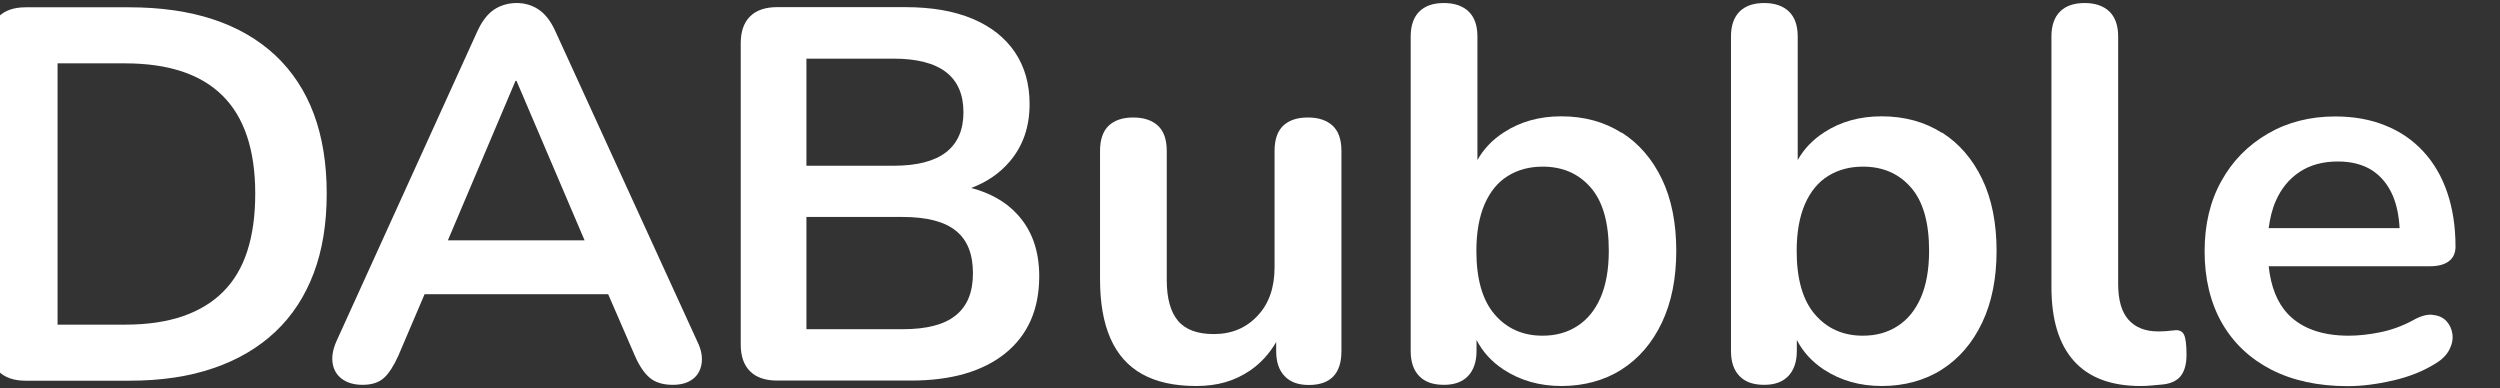 <svg width="470" height="73" viewBox="0 0 470 73" fill="none" xmlns="http://www.w3.org/2000/svg">
<rect x="0" y="0" width="470" height="73" fill="#333333" stroke="none"/>
<g clip-path="url(#clip0_2410_19726)">
<path d="M24.289 1.372H4.83C2.628 1.372 0.927 1.952 -0.244 3.114C-1.415 4.276 -2 5.963 -2 8.148V64.797C-2 66.982 -1.415 68.669 -0.244 69.831C0.927 70.993 2.628 71.574 4.83 71.574H24.289C30.255 71.574 35.524 70.799 40.096 69.222C44.667 67.674 48.57 65.378 51.748 62.39C54.927 59.403 57.324 55.724 58.969 51.382C60.614 47.039 61.422 42.032 61.422 36.39C61.422 25.104 58.188 16.447 51.748 10.389C45.281 4.387 36.137 1.372 24.289 1.372ZM46.48 47.233C45.476 50.331 43.943 52.875 41.908 54.894C39.873 56.914 37.336 58.435 34.269 59.486C31.23 60.51 27.634 61.035 23.48 61.035H10.824V11.91H23.48C31.649 11.91 37.754 13.929 41.852 17.995C45.922 22.034 47.985 28.174 47.985 36.417C47.985 40.539 47.483 44.135 46.48 47.233Z" fill="white"/>
<path d="M104.438 5.935C103.574 3.999 102.515 2.644 101.288 1.814C100.061 0.984 98.667 0.569 97.134 0.569C95.601 0.569 94.095 0.984 92.869 1.814C91.642 2.644 90.583 4.027 89.719 5.935L63.235 64.188C62.566 65.71 62.343 67.093 62.538 68.31C62.733 69.527 63.318 70.522 64.294 71.242C65.27 71.961 66.552 72.348 68.169 72.348C69.897 72.348 71.236 71.906 72.183 71.048C73.131 70.191 74.023 68.78 74.888 66.871L79.822 55.309H114.335L119.353 66.871C120.161 68.725 121.081 70.108 122.113 70.993C123.144 71.878 124.594 72.348 126.489 72.348C128.023 72.348 129.277 71.989 130.197 71.297C131.145 70.606 131.703 69.61 131.898 68.365C132.093 67.093 131.842 65.71 131.089 64.188L104.438 5.935ZM96.911 15.202H97.106L109.902 45.185H84.199L96.911 15.202Z" fill="white"/>
<path d="M182.579 35.338C185.534 34.231 187.959 32.572 189.855 30.331C192.336 27.399 193.563 23.831 193.563 19.572C193.563 15.782 192.643 12.546 190.803 9.807C188.963 7.097 186.315 4.994 182.83 3.528C179.345 2.062 175.136 1.343 170.173 1.343H146.087C143.885 1.343 142.184 1.924 141.013 3.086C139.842 4.248 139.257 5.935 139.257 8.12V64.769C139.257 66.954 139.842 68.641 141.013 69.803C142.184 70.965 143.885 71.545 146.087 71.545H171.289C178.843 71.545 184.754 69.83 188.991 66.428C193.228 62.998 195.375 58.185 195.375 51.934C195.375 47.149 194.009 43.276 191.249 40.289C189.075 37.91 186.147 36.278 182.579 35.338ZM151.607 11.024H167.971C172.376 11.024 175.693 11.882 177.868 13.569C180.042 15.256 181.129 17.773 181.129 21.093C181.129 24.412 180.042 26.929 177.868 28.616C175.693 30.304 172.404 31.161 167.971 31.161H151.607V11.024ZM179.708 59.264C177.561 61.034 174.216 61.892 169.672 61.892H151.607V40.787H169.672C174.216 40.787 177.561 41.645 179.708 43.387C181.854 45.102 182.914 47.757 182.914 51.353C182.914 54.949 181.854 57.522 179.708 59.264Z" fill="white"/>
<path d="M245.862 22.089C243.854 22.089 242.321 22.614 241.234 23.638C240.174 24.661 239.617 26.238 239.617 28.367V50.275C239.617 54.064 238.558 57.107 236.411 59.375C234.264 61.671 231.532 62.805 228.187 62.805C225.12 62.805 222.862 61.975 221.468 60.315C220.075 58.656 219.35 56.111 219.35 52.653V28.367C219.35 26.238 218.792 24.661 217.705 23.638C216.59 22.614 215.057 22.089 213.049 22.089C211.042 22.089 209.509 22.614 208.422 23.638C207.362 24.661 206.805 26.238 206.805 28.367V52.46C206.805 56.913 207.446 60.62 208.756 63.607C210.066 66.594 212.046 68.835 214.722 70.328C217.398 71.822 220.771 72.569 224.87 72.569C228.968 72.569 232.118 71.601 234.961 69.692C236.996 68.309 238.641 66.511 239.924 64.298V66.013C239.924 68.06 240.453 69.637 241.54 70.743C242.6 71.85 244.105 72.375 246.057 72.375C250.127 72.375 252.19 70.245 252.19 66.013V28.367C252.19 26.238 251.632 24.661 250.545 23.638C249.43 22.614 247.897 22.089 245.889 22.089H245.862Z" fill="white"/>
<path d="M304.852 24.966C301.646 22.919 297.854 21.868 293.506 21.868C289.435 21.868 285.839 22.864 282.773 24.855C280.57 26.266 278.925 28.008 277.755 30.083V6.848C277.755 4.801 277.197 3.225 276.11 2.174C275.022 1.123 273.461 0.569 271.454 0.569C269.447 0.569 267.914 1.095 266.826 2.174C265.767 3.225 265.209 4.801 265.209 6.848V65.986C265.209 68.033 265.739 69.61 266.826 70.716C267.886 71.823 269.447 72.348 271.454 72.348C273.461 72.348 274.911 71.795 275.97 70.716C277.03 69.61 277.587 68.033 277.587 65.986V63.912C278.73 66.124 280.403 67.978 282.661 69.471C285.783 71.518 289.407 72.569 293.561 72.569C297.715 72.569 301.618 71.546 304.852 69.471C308.086 67.424 310.623 64.465 312.435 60.648C314.247 56.831 315.139 52.322 315.139 47.149C315.139 41.977 314.247 37.413 312.435 33.651C310.623 29.889 308.113 26.985 304.908 24.938L304.852 24.966ZM300.893 55.973C299.862 58.324 298.412 60.094 296.516 61.312C294.621 62.529 292.474 63.109 289.993 63.109C286.257 63.109 283.246 61.754 280.96 59.071C278.674 56.388 277.559 52.405 277.559 47.177C277.559 43.664 278.089 40.732 279.121 38.353C280.152 36.002 281.602 34.232 283.497 33.07C285.365 31.909 287.54 31.328 290.021 31.328C293.756 31.328 296.767 32.628 299.053 35.255C301.339 37.883 302.454 41.839 302.454 47.149C302.454 50.662 301.925 53.594 300.893 55.973Z" fill="white"/>
<path d="M365.068 24.966C361.862 22.919 358.07 21.868 353.721 21.868C349.651 21.868 346.055 22.864 342.988 24.855C340.786 26.266 339.141 28.008 337.97 30.083V6.848C337.97 4.801 337.413 3.225 336.326 2.174C335.238 1.123 333.677 0.569 331.67 0.569C329.663 0.569 328.129 1.095 327.042 2.174C325.983 3.225 325.425 4.801 325.425 6.848V65.986C325.425 68.033 325.955 69.61 327.042 70.716C328.102 71.823 329.663 72.348 331.67 72.348C333.677 72.348 335.127 71.795 336.186 70.716C337.246 69.61 337.803 68.033 337.803 65.986V63.912C338.946 66.124 340.619 67.978 342.877 69.471C345.999 71.518 349.623 72.569 353.777 72.569C357.931 72.569 361.834 71.546 365.068 69.471C368.301 67.424 370.838 64.465 372.65 60.648C374.462 56.831 375.355 52.322 375.355 47.149C375.355 41.977 374.462 37.413 372.65 33.651C370.838 29.889 368.329 26.985 365.123 24.938L365.068 24.966ZM361.109 55.973C360.077 58.324 358.628 60.094 356.732 61.312C354.836 62.529 352.69 63.109 350.209 63.109C346.473 63.109 343.462 61.754 341.176 59.071C338.89 56.388 337.775 52.405 337.775 47.177C337.775 43.664 338.305 40.732 339.336 38.353C340.368 36.002 341.817 34.232 343.713 33.07C345.581 31.909 347.755 31.328 350.237 31.328C353.972 31.328 356.983 32.628 359.269 35.255C361.555 37.883 362.67 41.839 362.67 47.149C362.67 50.662 362.14 53.594 361.109 55.973Z" fill="white"/>
<path d="M408.641 62.114C408.167 62.169 407.693 62.224 407.247 62.252C406.773 62.28 406.271 62.307 405.742 62.307C403.344 62.307 401.476 61.588 400.166 60.122C398.856 58.656 398.215 56.416 398.215 53.345V6.848C398.215 4.801 397.657 3.225 396.57 2.174C395.483 1.123 393.922 0.569 391.914 0.569C389.907 0.569 388.374 1.095 387.287 2.174C386.227 3.225 385.67 4.801 385.67 6.848V53.954C385.67 60.067 387.064 64.686 389.879 67.839C392.695 70.993 396.877 72.569 402.424 72.569C403.149 72.569 403.902 72.542 404.627 72.459C405.351 72.403 406.076 72.32 406.745 72.265C408.279 72.071 409.394 71.491 410.063 70.578C410.732 69.637 411.066 68.365 411.066 66.705C411.066 64.769 410.899 63.497 410.565 62.861C410.23 62.224 409.589 61.975 408.669 62.114H408.641Z" fill="white"/>
<path d="M457.315 59.182C456.256 59.071 455.001 59.431 453.608 60.233C451.656 61.284 449.621 62.031 447.447 62.473C445.272 62.916 443.321 63.109 441.564 63.109C436.546 63.109 432.755 61.754 430.162 59.071C428.127 56.941 426.928 53.926 426.51 50.054H456.814C458.347 50.054 459.546 49.749 460.382 49.113C461.218 48.477 461.636 47.564 461.636 46.375C461.636 42.586 461.107 39.183 460.075 36.168C459.044 33.153 457.538 30.581 455.559 28.451C453.58 26.321 451.21 24.689 448.422 23.583C445.635 22.449 442.512 21.895 439.027 21.895C434.288 21.895 430.051 22.974 426.343 25.132C422.635 27.289 419.708 30.249 417.617 34.038C415.499 37.828 414.467 42.226 414.467 47.288C414.467 52.35 415.554 56.941 417.729 60.731C419.903 64.52 422.998 67.424 427.012 69.499C431.026 71.546 435.821 72.597 441.369 72.597C443.99 72.597 446.805 72.237 449.844 71.546C452.883 70.854 455.587 69.776 457.929 68.31C459.127 67.591 459.992 66.705 460.493 65.71C460.995 64.714 461.19 63.746 461.051 62.778C460.912 61.809 460.521 61.007 459.908 60.343C459.267 59.68 458.43 59.292 457.343 59.209L457.315 59.182ZM432.365 32.296C434.344 30.996 436.741 30.36 439.529 30.36C442.066 30.36 444.185 30.913 445.913 31.992C447.614 33.098 448.924 34.675 449.816 36.721C450.569 38.436 450.987 40.511 451.126 42.89H426.51C426.761 41.009 427.179 39.266 427.848 37.773C428.88 35.421 430.385 33.596 432.365 32.296Z" fill="white"/>
</g>
<defs>
<clipPath id="clip0_2410_19726">
<rect width="472" height="72" fill="white" transform="translate(-2 0.569)"/>
</clipPath>
</defs>
</svg>
